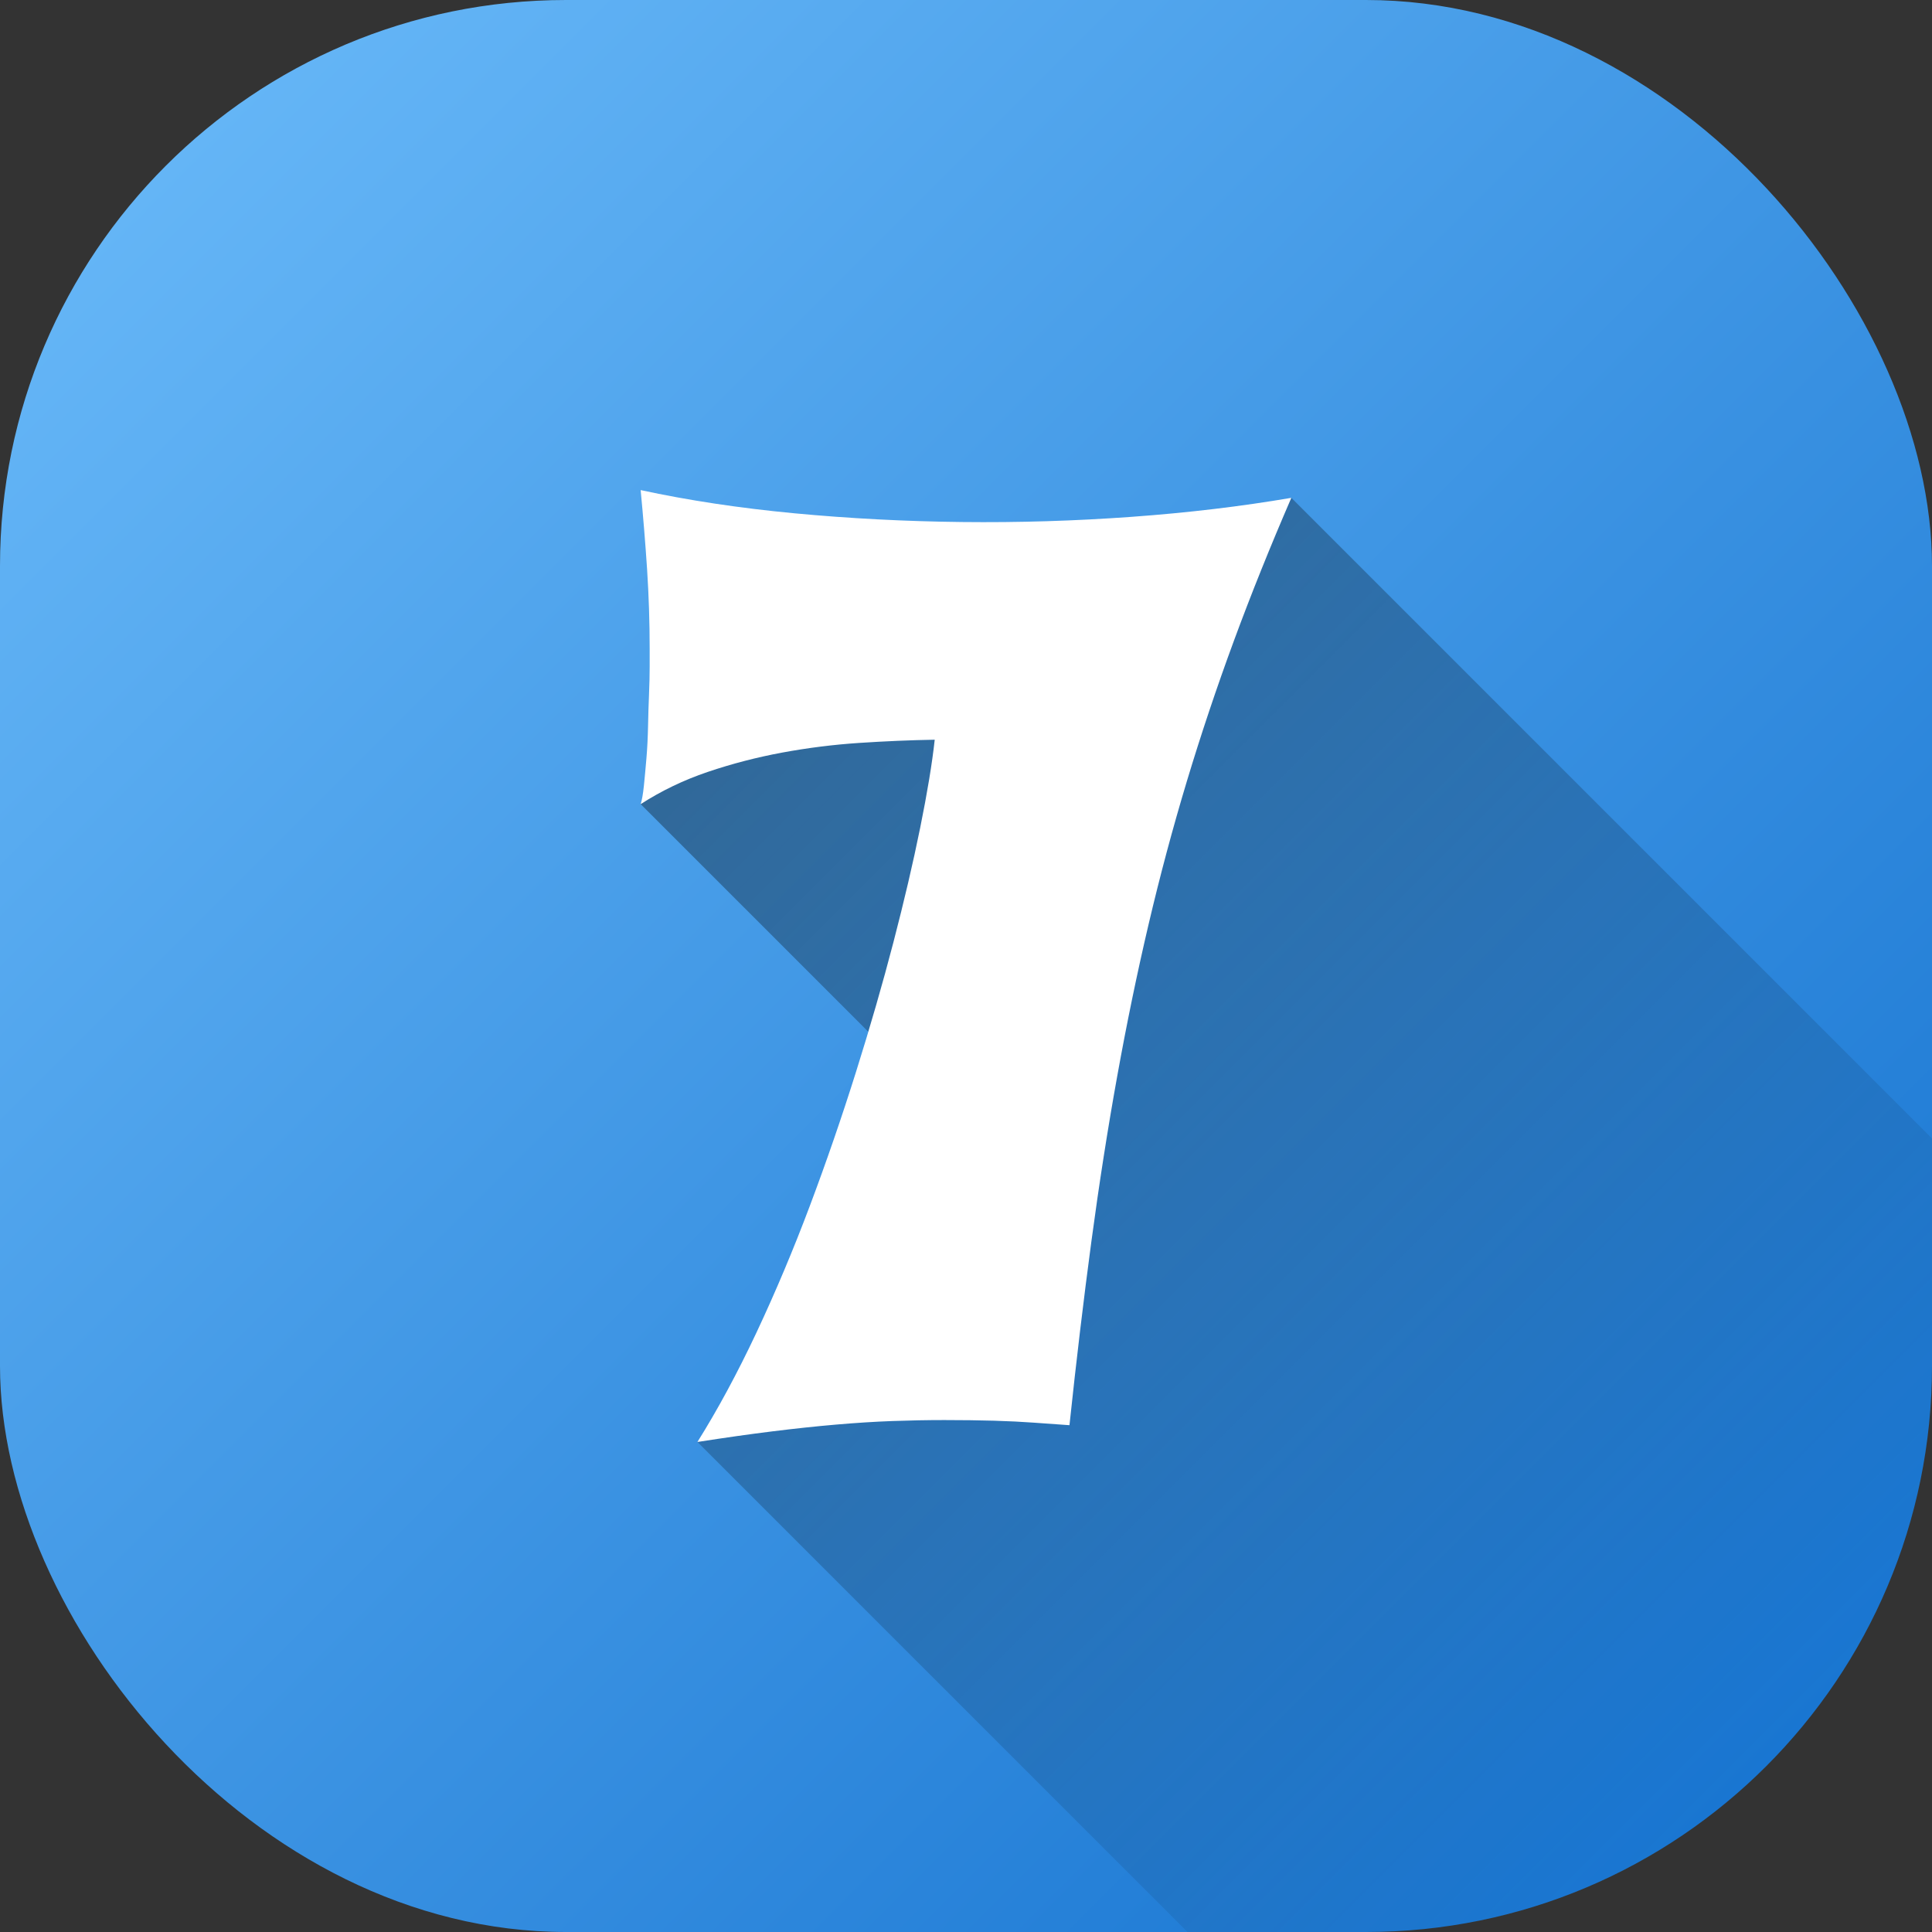 <svg id="Layer_2" height="512" viewBox="0 0 512 512" width="512" xmlns="http://www.w3.org/2000/svg" xmlns:xlink="http://www.w3.org/1999/xlink" data-name="Layer 2"><rect x="0" y="0" width="512" height="512" fill="#333333" stroke="none"/><linearGradient id="linear-gradient" gradientUnits="userSpaceOnUse" x1="43.93" x2="468.07" y1="43.93" y2="468.07"><stop offset="0" stop-color="#64b5f6"/><stop offset="1" stop-color="#1976d2"/></linearGradient><linearGradient id="linear-gradient-2" gradientUnits="userSpaceOnUse" x1="188.07" x2="471.31" y1="181.57" y2="464.82"><stop offset="0" stop-opacity=".35"/><stop offset="1" stop-opacity="0"/></linearGradient><g id="Icon"><g id="_7" data-name="7"><rect id="Background" fill="url(#linear-gradient)" height="512" rx="150" width="512"/><path d="m512 301.71v60.29c0 82.84-67.16 150-150 150h-47.3l-129.88-129.88 76.38-77.6-91.42-91.42 17.43-30.67 155.01-50.5z" fill="url(#linear-gradient-2)"/><path d="m172 183.97c-.12 2.68-.2 5.5-.26 8.46s-.2 5.81-.43 8.54-.46 5.19-.68 7.35c-.23 2.17-.51 3.76-.85 4.79 5.47-3.53 11.39-6.38 17.77-8.54s12.96-3.87 19.74-5.13c6.78-1.25 13.59-2.11 20.42-2.56 6.84-.45 13.5-.74 20-.85-.68 6.27-1.97 14.04-3.85 23.33s-4.25 19.4-7.09 30.33c-2.85 10.94-6.15 22.39-9.91 34.35s-7.83 23.78-12.22 35.46-9.12 22.9-14.18 33.67c-5.07 10.77-10.28 20.42-15.64 28.97 7.29-1.14 13.93-2.08 19.91-2.82s11.59-1.34 16.83-1.79 10.2-.77 14.87-.94 9.28-.26 13.84-.26c4.79 0 9.17.06 13.16.17 3.99.12 7.46.29 10.42.51 3.53.23 6.72.46 9.57.68 1.82-17.2 3.76-33.44 5.81-48.71s4.33-29.85 6.84-43.75c2.5-13.9 5.27-27.29 8.29-40.16s6.41-25.55 10.17-38.03c3.76-12.47 7.92-24.89 12.48-37.26 4.56-12.36 9.63-24.98 15.21-37.85-13.33 2.28-27.46 3.96-42.38 5.04-14.93 1.08-29.91 1.54-44.95 1.37s-29.82-.94-44.35-2.31-28.11-3.42-40.76-6.15c.68 7.07 1.25 14.07 1.71 21.02.45 6.95.68 13.96.68 21.02v4.79c0 2.17-.06 4.59-.17 7.26z" fill="#fff"/></g></g></svg>
